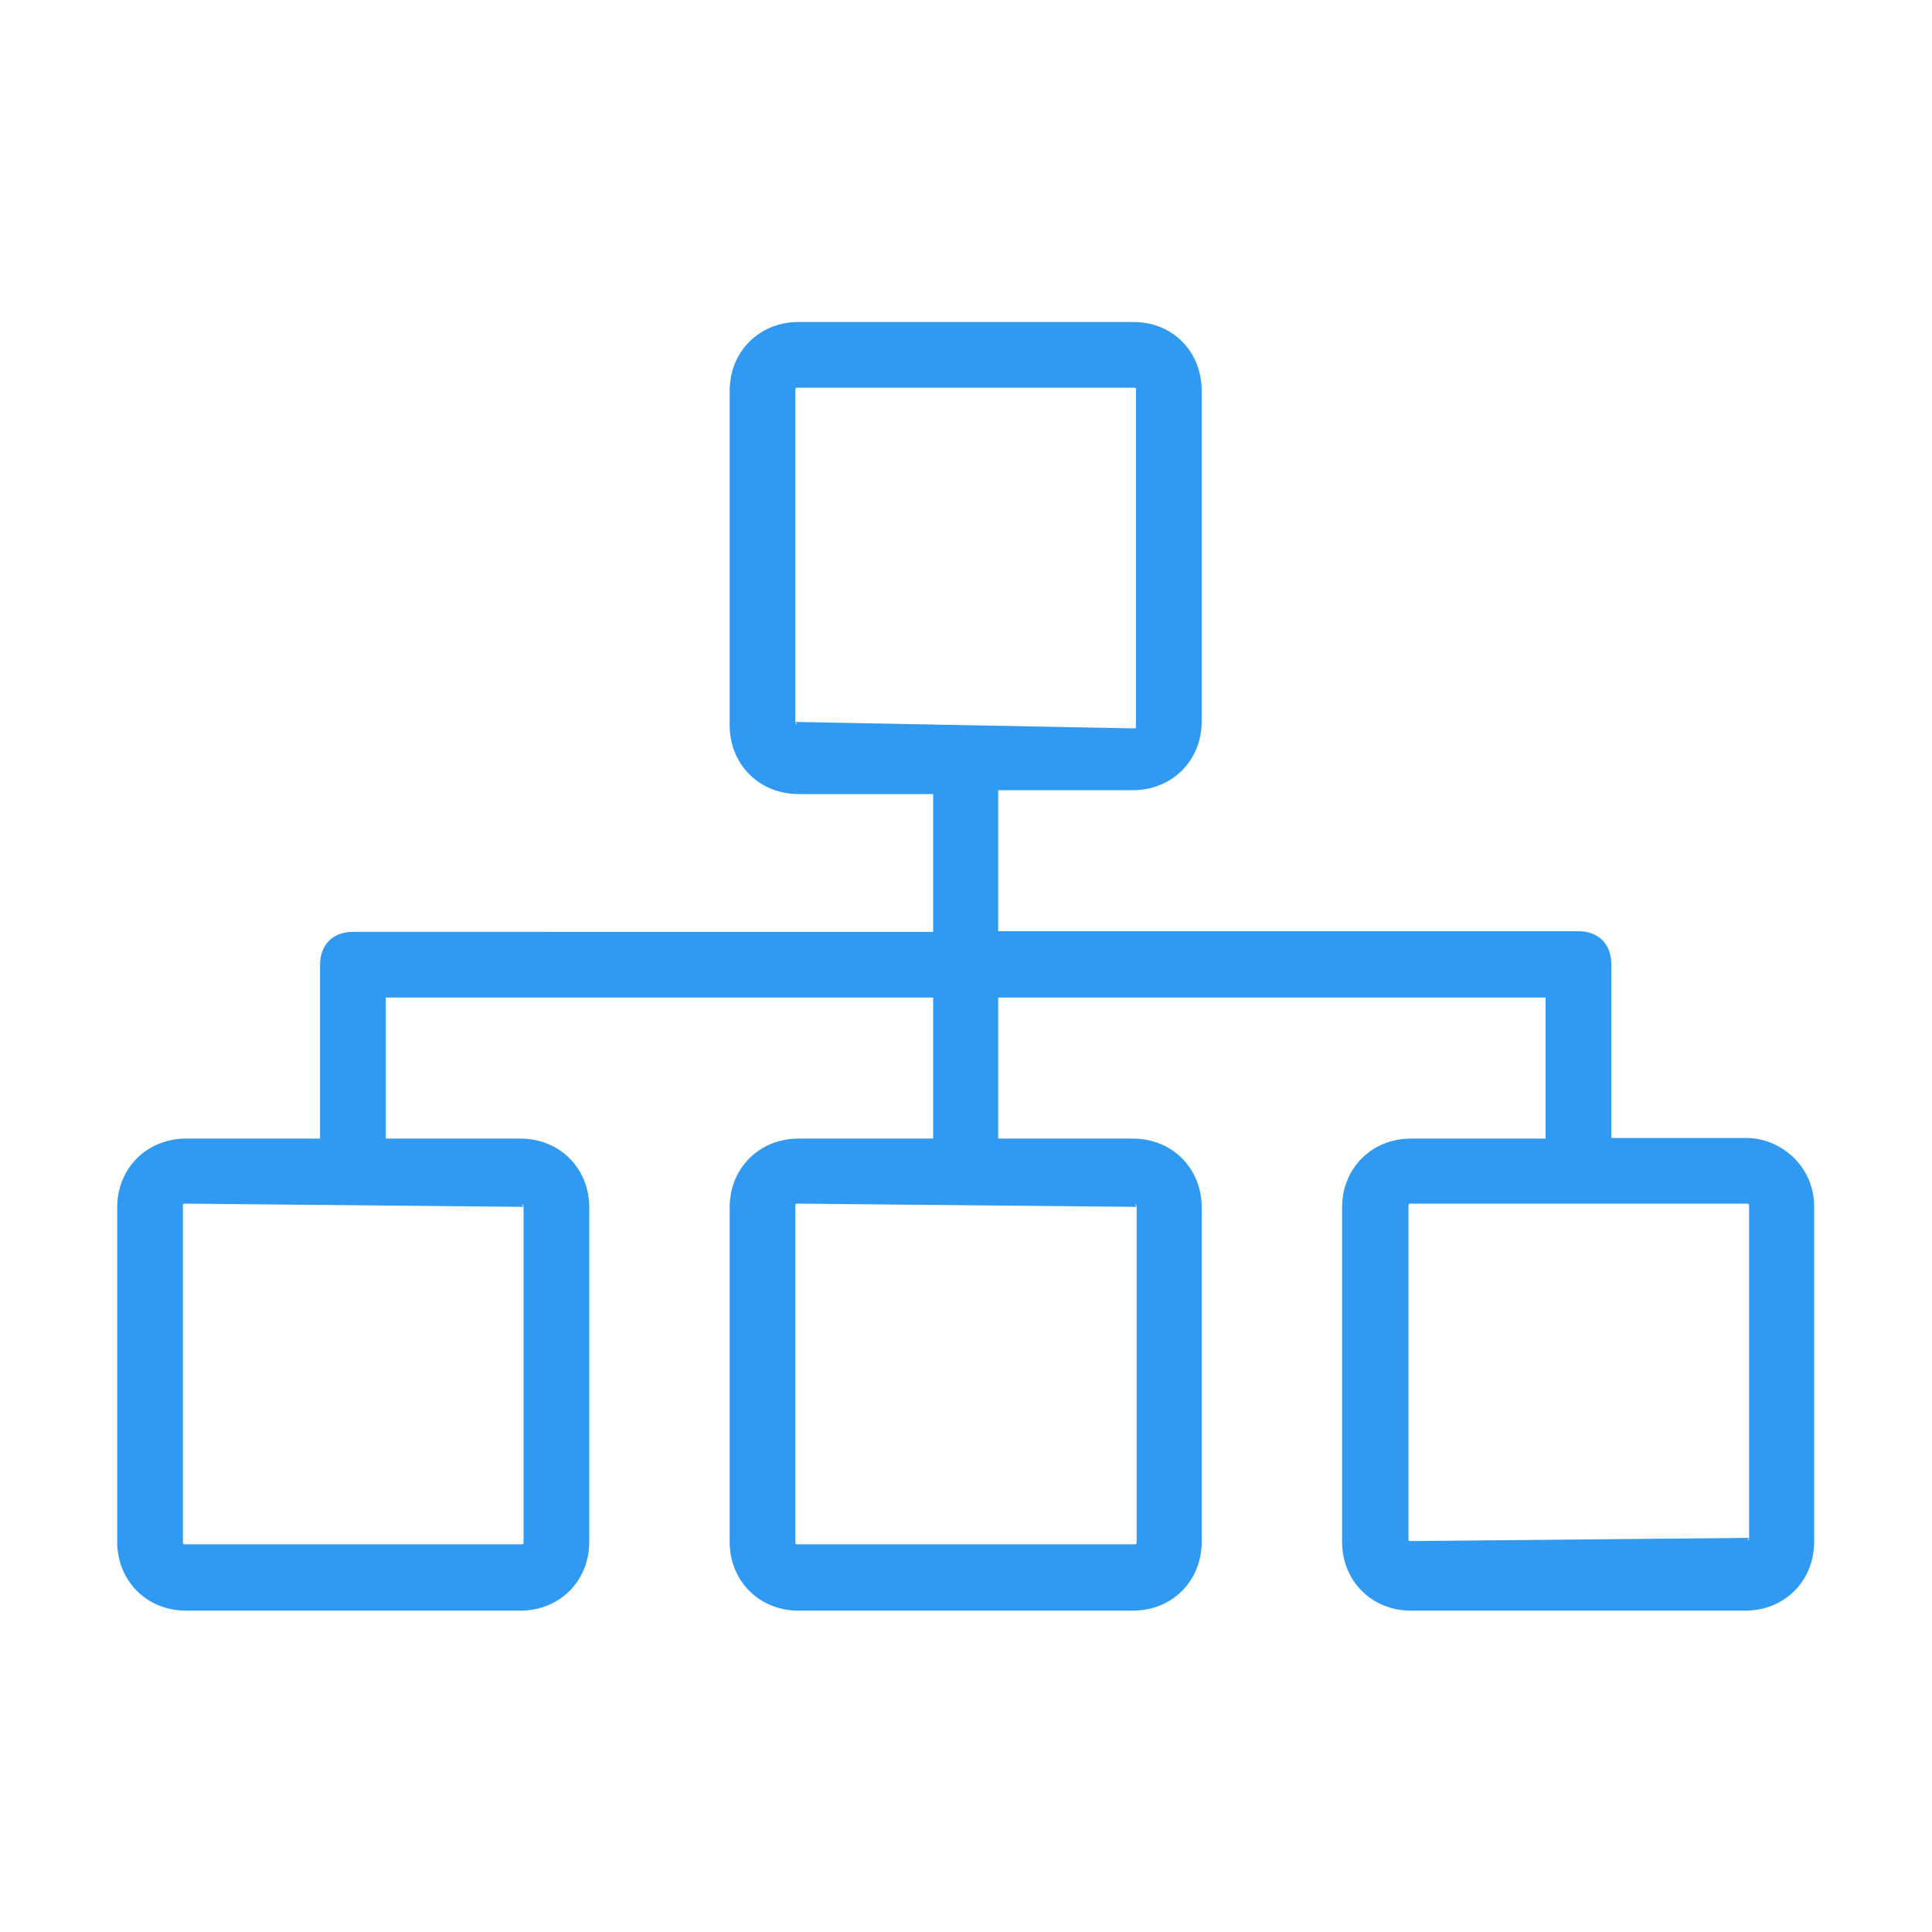 <?xml version="1.0" encoding="utf-8"?>
<!-- Generator: Adobe Illustrator 24.0.2, SVG Export Plug-In . SVG Version: 6.00 Build 0)  -->
<svg version="1.1" id="Layer_1" xmlns="http://www.w3.org/2000/svg" xmlns:xlink="http://www.w3.org/1999/xlink" x="0px" y="0px"
	 viewBox="0 0 30 30" style="enable-background:new 0 0 30 30;" xml:space="preserve">
<style type="text/css">
	.st0{opacity:0;fill:#FFFFFF;}
	.st1{fill:#3099f1;}
	.st2{fill:#6D6E71;stroke:#FFFFFF;stroke-width:0.25;stroke-miterlimit:10;}
</style>
<path class="st0" d="M1.25,0h27.5C29.44,0,30,0.56,30,1.25v27.5c0,0.69-0.56,1.25-1.25,1.25H1.25C0.56,30,0,29.44,0,28.75V1.25
	C0,0.56,0.56,0,1.25,0z"/>
<g>
	<g>
		<path class="st1" d="M27.11,17.67h-2.09v-2.7c0-0.31-0.2-0.51-0.51-0.51h-9.01v-2.19h2.09c0.61,0,1.07-0.46,1.07-1.07V6.07
			C18.66,5.46,18.21,5,17.6,5H12.4c-0.61,0-1.07,0.46-1.07,1.07v5.19c0,0.61,0.46,1.07,1.07,1.07h2.09v2.14H5.48
			c-0.31,0-0.51,0.2-0.51,0.51v2.7H2.89c-0.61,0-1.07,0.46-1.07,1.07v5.19c0,0.61,0.46,1.07,1.07,1.07h5.19
			c0.61,0,1.07-0.46,1.07-1.07v-5.19c0-0.61-0.46-1.07-1.07-1.07H5.99v-2.19h8.5v2.19H12.4c-0.61,0-1.07,0.46-1.07,1.07v5.19
			c0,0.61,0.46,1.07,1.07,1.07h5.19c0.61,0,1.07-0.46,1.07-1.07v-5.19c0-0.61-0.46-1.07-1.07-1.07h-2.09v-2.19h8.5v2.19h-2.09
			c-0.61,0-1.07,0.46-1.07,1.07v5.19c0,0.61,0.46,1.07,1.07,1.07h5.19c0.61,0,1.07-0.46,1.07-1.07v-5.19
			C28.18,18.13,27.67,17.67,27.11,17.67z M8.13,18.74C8.08,18.69,8.13,18.69,8.13,18.74v5.19c0,0.05,0,0.05-0.05,0.05H2.89
			c-0.05,0-0.05,0-0.05-0.05v-5.19c0-0.05,0-0.05,0.05-0.05L8.13,18.74z M17.65,18.74C17.6,18.69,17.65,18.69,17.65,18.74v5.19
			c0,0.05,0,0.05-0.05,0.05H12.4c-0.05,0-0.05,0-0.05-0.05v-5.19c0-0.05,0-0.05,0.05-0.05L17.65,18.74z M12.35,11.21
			C12.4,11.26,12.35,11.26,12.35,11.21V6.07c0-0.05,0-0.05,0.05-0.05h5.19c0.05,0,0.05,0,0.05,0.05v5.19c0,0.05,0,0.05-0.05,0.05
			L12.35,11.21z M27.16,23.88C27.16,23.93,27.11,23.93,27.16,23.88l-5.24,0.05c-0.05,0-0.05,0-0.05-0.05v-5.14
			c0-0.05,0-0.05,0.05-0.05h5.19c0.05,0,0.05,0,0.05,0.05V23.88z"/>
	</g>
</g>
</svg>
